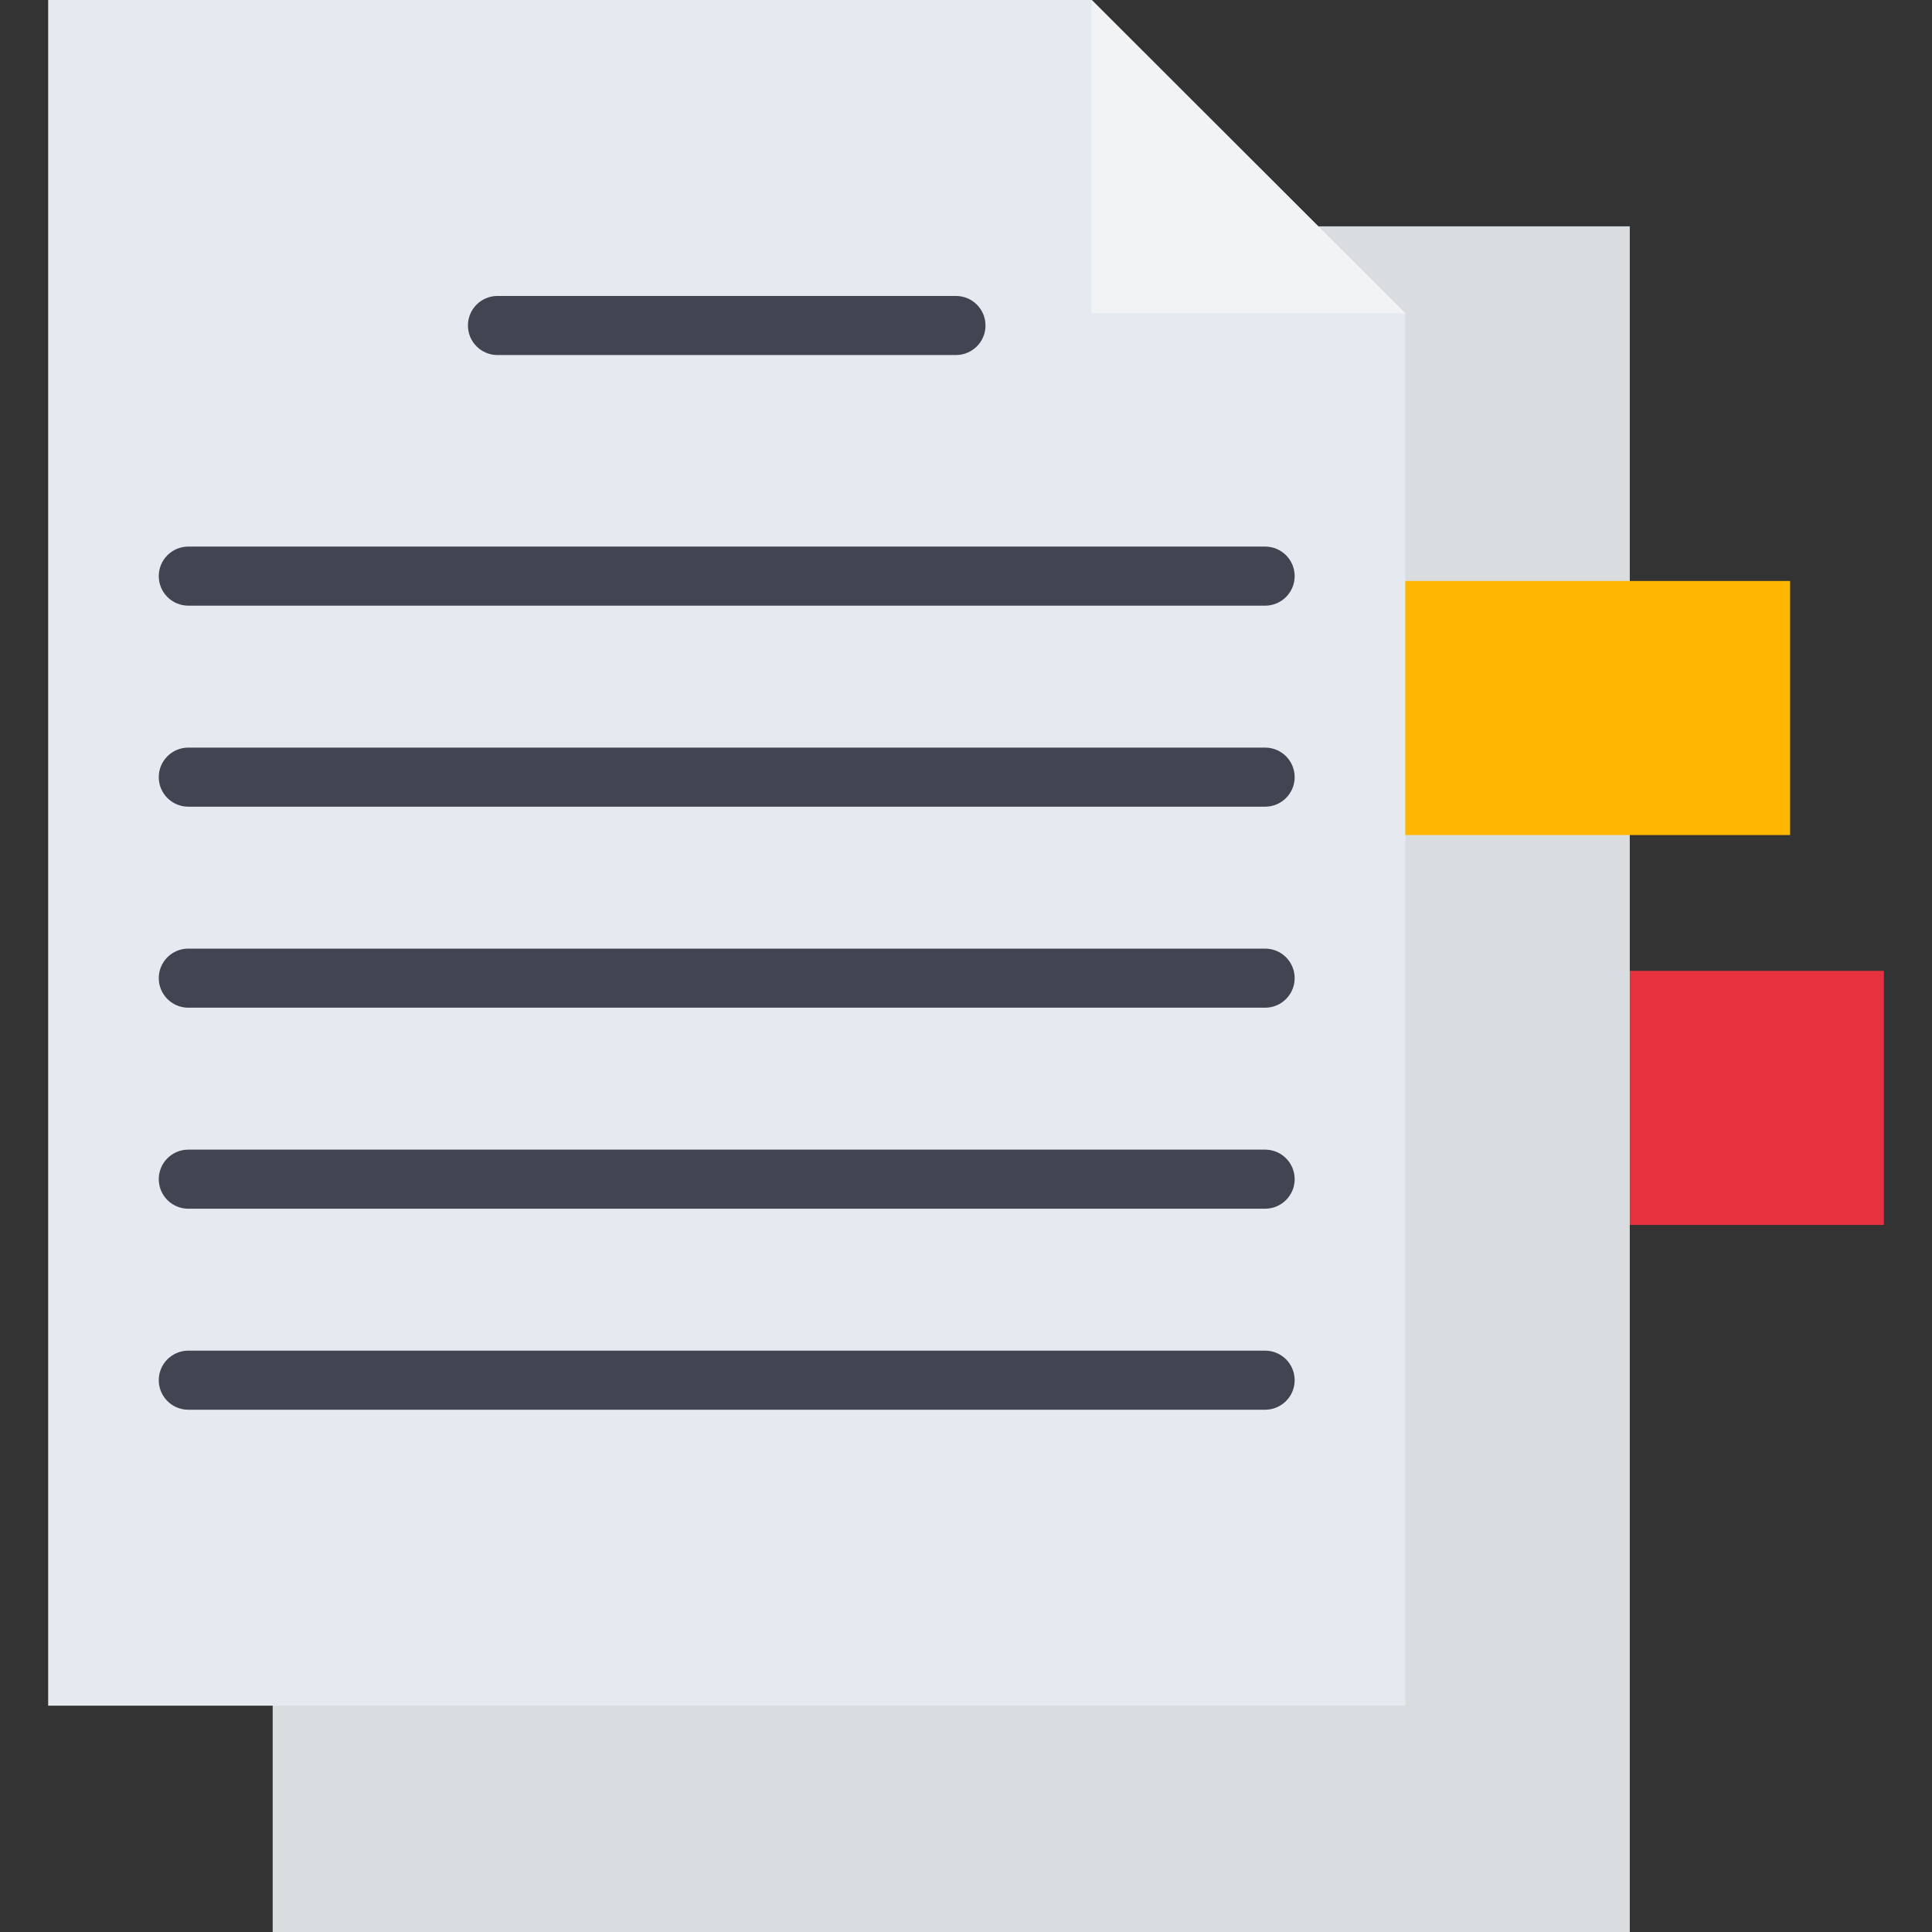 <svg xmlns="http://www.w3.org/2000/svg" xmlns:xlink="http://www.w3.org/1999/xlink" id="Capa_1" x="0" y="0" enable-background="new 0 0 512 512" version="1.1" viewBox="0 0 512 512" xml:space="preserve"><rect x="0" y="0" width="512" height="512" fill="#333333" stroke="none"/><rect width="87.478" height="67.331" x="411.756" y="257.289" fill="#E8313F"/><polyline fill="#DADDE0" points="349.345 59.983 431.906 59.983 431.906 153.965 431.906 221.296 431.906 434.428 431.906 512 372.331 512 353.875 512 72.264 512 72.264 452.028"/><rect width="155.008" height="67.331" x="319.382" y="153.964" fill="#FFB600"/><polygon fill="#E5EAF0" points="372.408 374.447 372.408 452.026 12.766 452.026 12.766 0 289.315 0 372.408 83.018 372.408 192.484"/><polyline fill="#F2F3F4" points="372.407 83.018 289.315 83.018 289.315 0"/><g><path fill="#414551" d="M253.338,94.09H131.836c-4.325,0-7.829-3.505-7.829-7.829c0-4.324,3.504-7.829,7.829-7.829h121.503 c4.325,0,7.829,3.505,7.829,7.829C261.168,90.585,257.662,94.09,253.338,94.09z"/><path fill="#414551" d="M335.27,160.507H49.903c-4.325,0-7.829-3.505-7.829-7.829s3.504-7.829,7.829-7.829H335.27 c4.325,0,7.829,3.505,7.829,7.829S339.594,160.507,335.27,160.507z"/><path fill="#414551" d="M335.27,213.779H49.903c-4.325,0-7.829-3.505-7.829-7.829c0-4.324,3.504-7.829,7.829-7.829H335.27 c4.325,0,7.829,3.505,7.829,7.829C343.099,210.274,339.594,213.779,335.27,213.779z"/><path fill="#414551" d="M335.27,267.05H49.903c-4.325,0-7.829-3.505-7.829-7.829c0-4.324,3.504-7.829,7.829-7.829H335.27 c4.325,0,7.829,3.505,7.829,7.829C343.099,263.545,339.594,267.05,335.27,267.05z"/><path fill="#414551" d="M335.27,320.322H49.903c-4.325,0-7.829-3.505-7.829-7.829c0-4.324,3.504-7.829,7.829-7.829H335.27 c4.325,0,7.829,3.505,7.829,7.829C343.099,316.817,339.594,320.322,335.27,320.322z"/><path fill="#414551" d="M335.27,373.594H49.903c-4.325,0-7.829-3.505-7.829-7.829c0-4.324,3.504-7.829,7.829-7.829H335.27 c4.325,0,7.829,3.505,7.829,7.829C343.099,370.089,339.594,373.594,335.27,373.594z"/></g></svg>